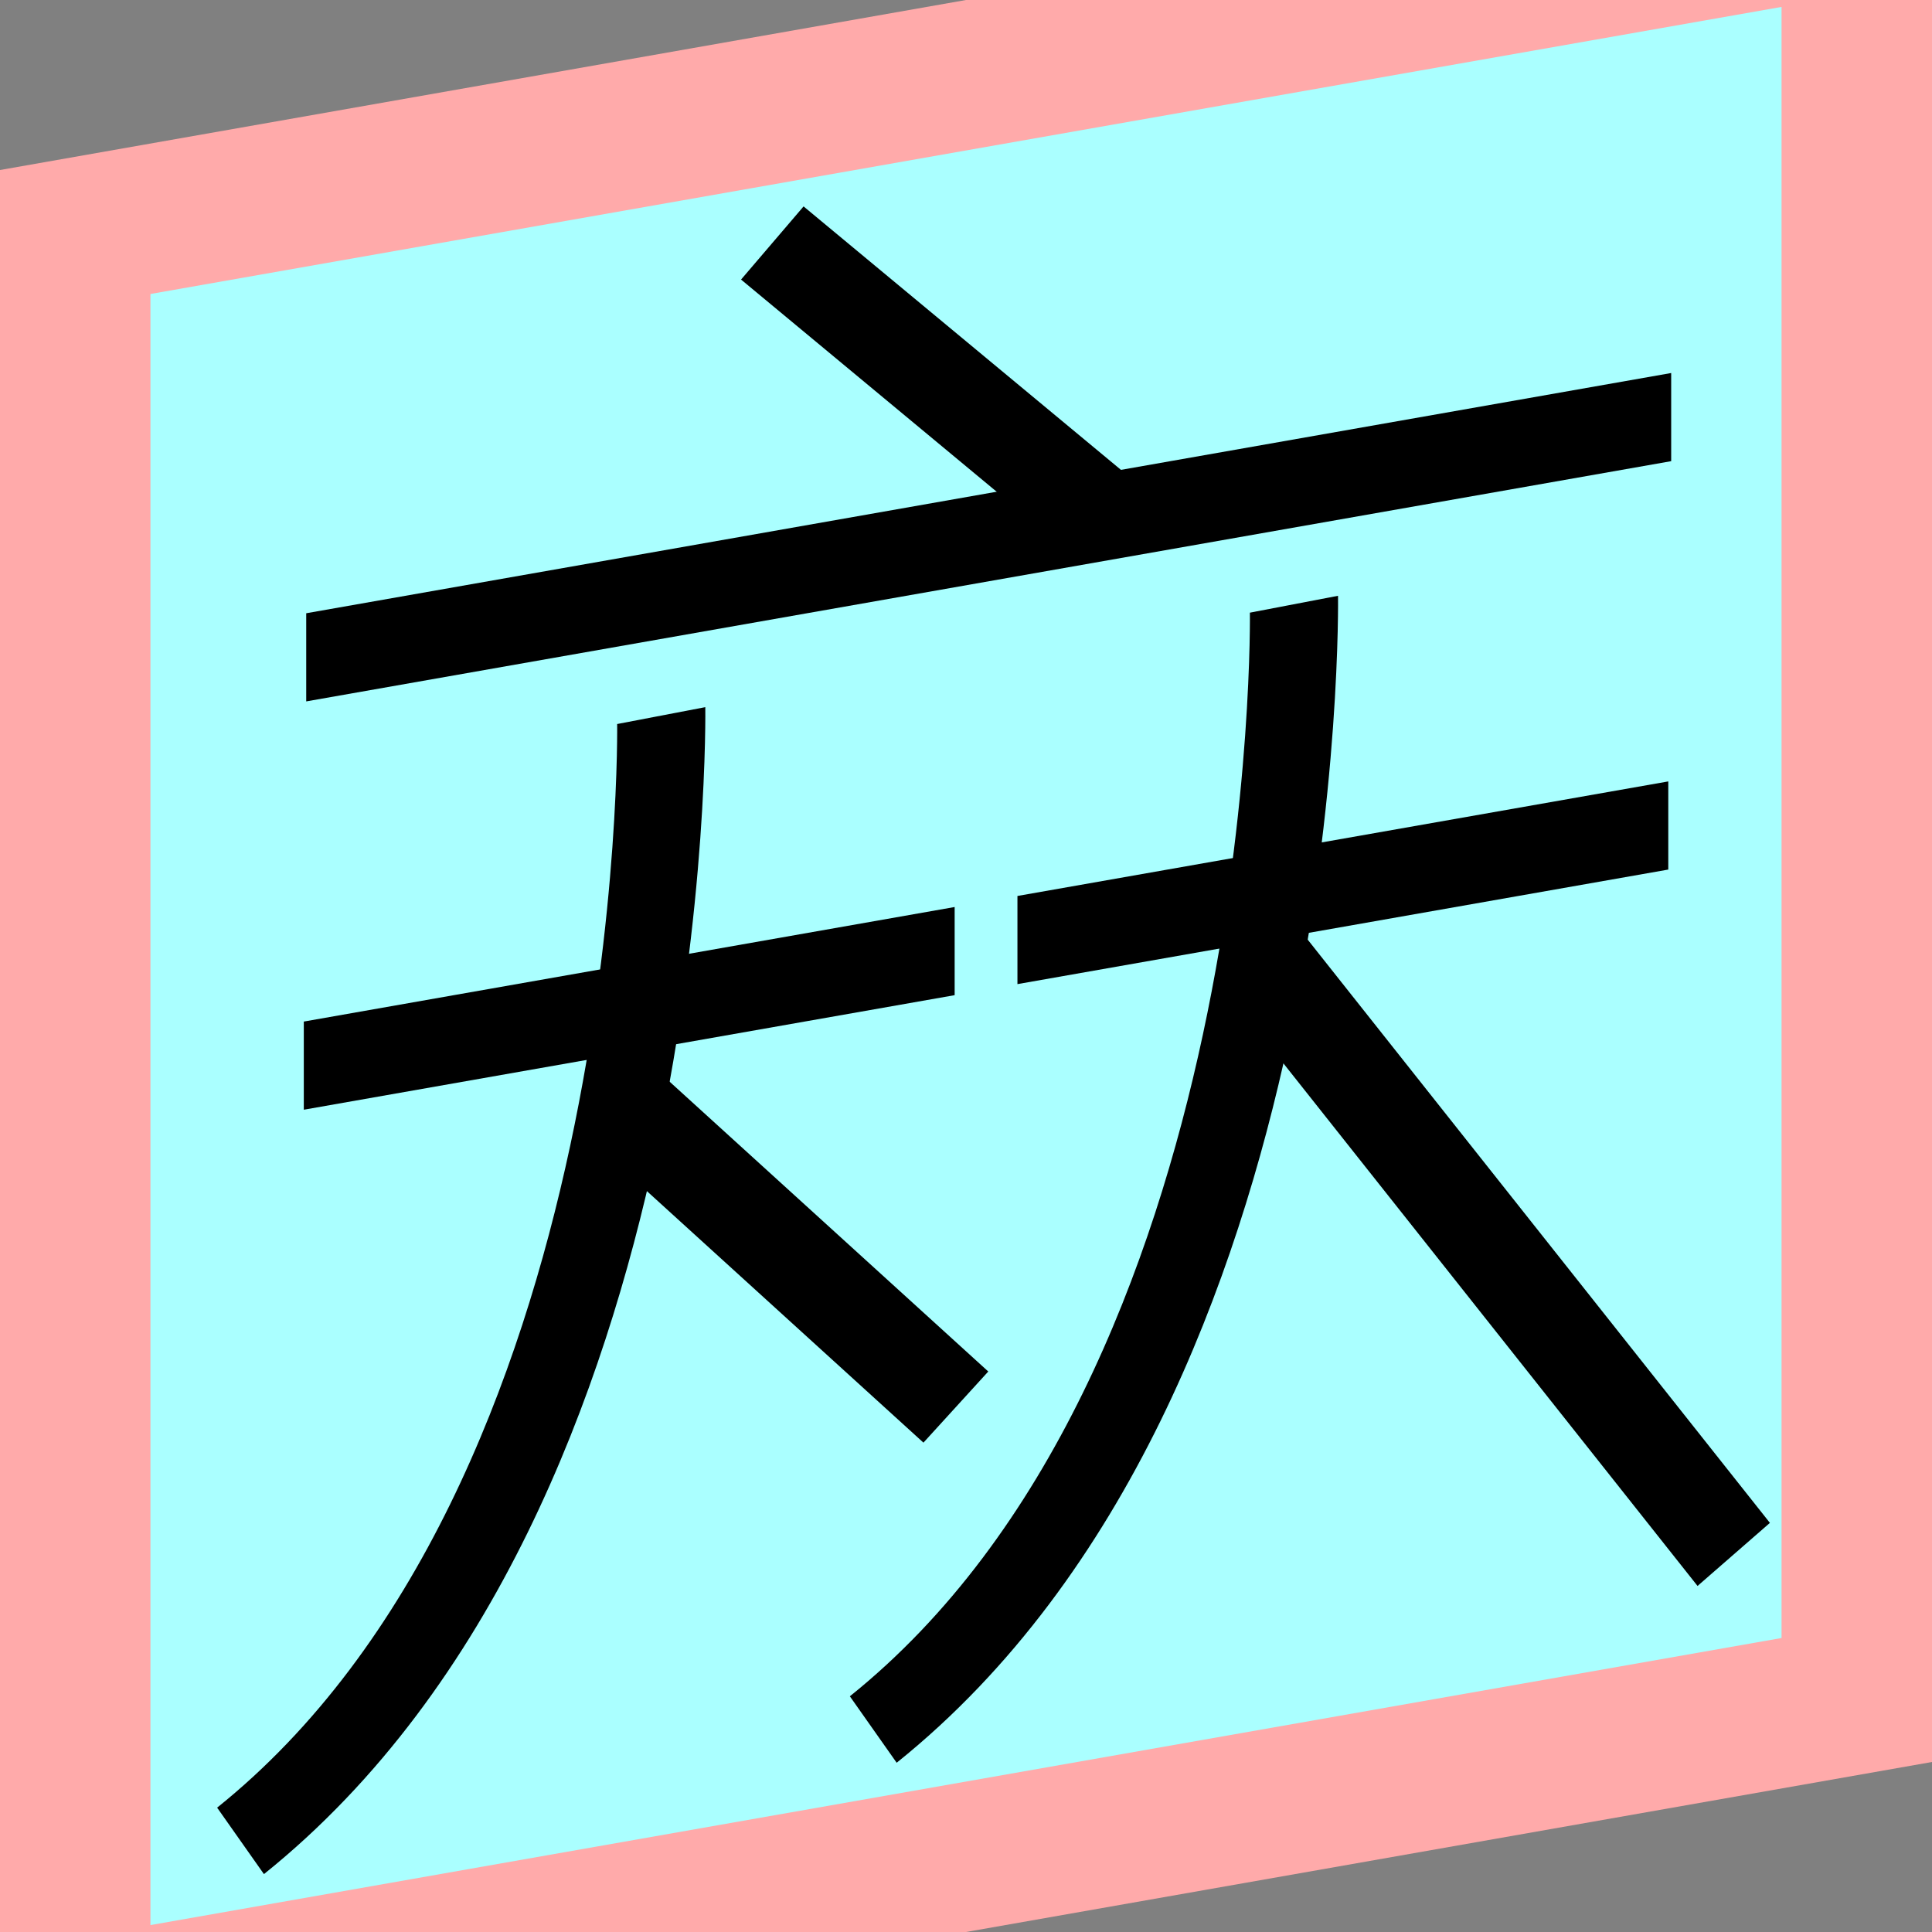 <?xml version="1.0" encoding="UTF-8"?>
<svg width="32mm" height="32mm" version="1.1" viewBox="-4 -4 8 8" xmlns="http://www.w3.org/2000/svg">
    <rect x="-4" y="-4" width="8" height="8" fill="#808080" stroke="none"/>
    <g transform="matrix(1 -0.176 0 1 0 0)">
        <path fill="#faa" d="m-4 -4 h8v8h-8" />
        <path fill="#aff" d="m-3.377 -3.377 h6.754 v6.754 h-6.754" />
        <g fill="none" stroke="#000" stroke-width=".365" id="glyph">
            <path d="M-0.802-3.135l1.324 1.332" />
            <path d="M-2.732-1.759h5.652" />
            <path d="M-2.742-0.07h2.695" />
            <path d="M-1.262-1.259s0.05 3.23-1.742 4.353" />
            <path d="M-1.422 0.321l1.38 1.498" />
            <path d="M0.213-0.07h2.695" />
            <path d="M1.358-1.259s0.05 3.23-1.742 4.353" />
            <path d="M1.208 0.162l1.971 2.834" />
        </g>
    </g>
</svg>
